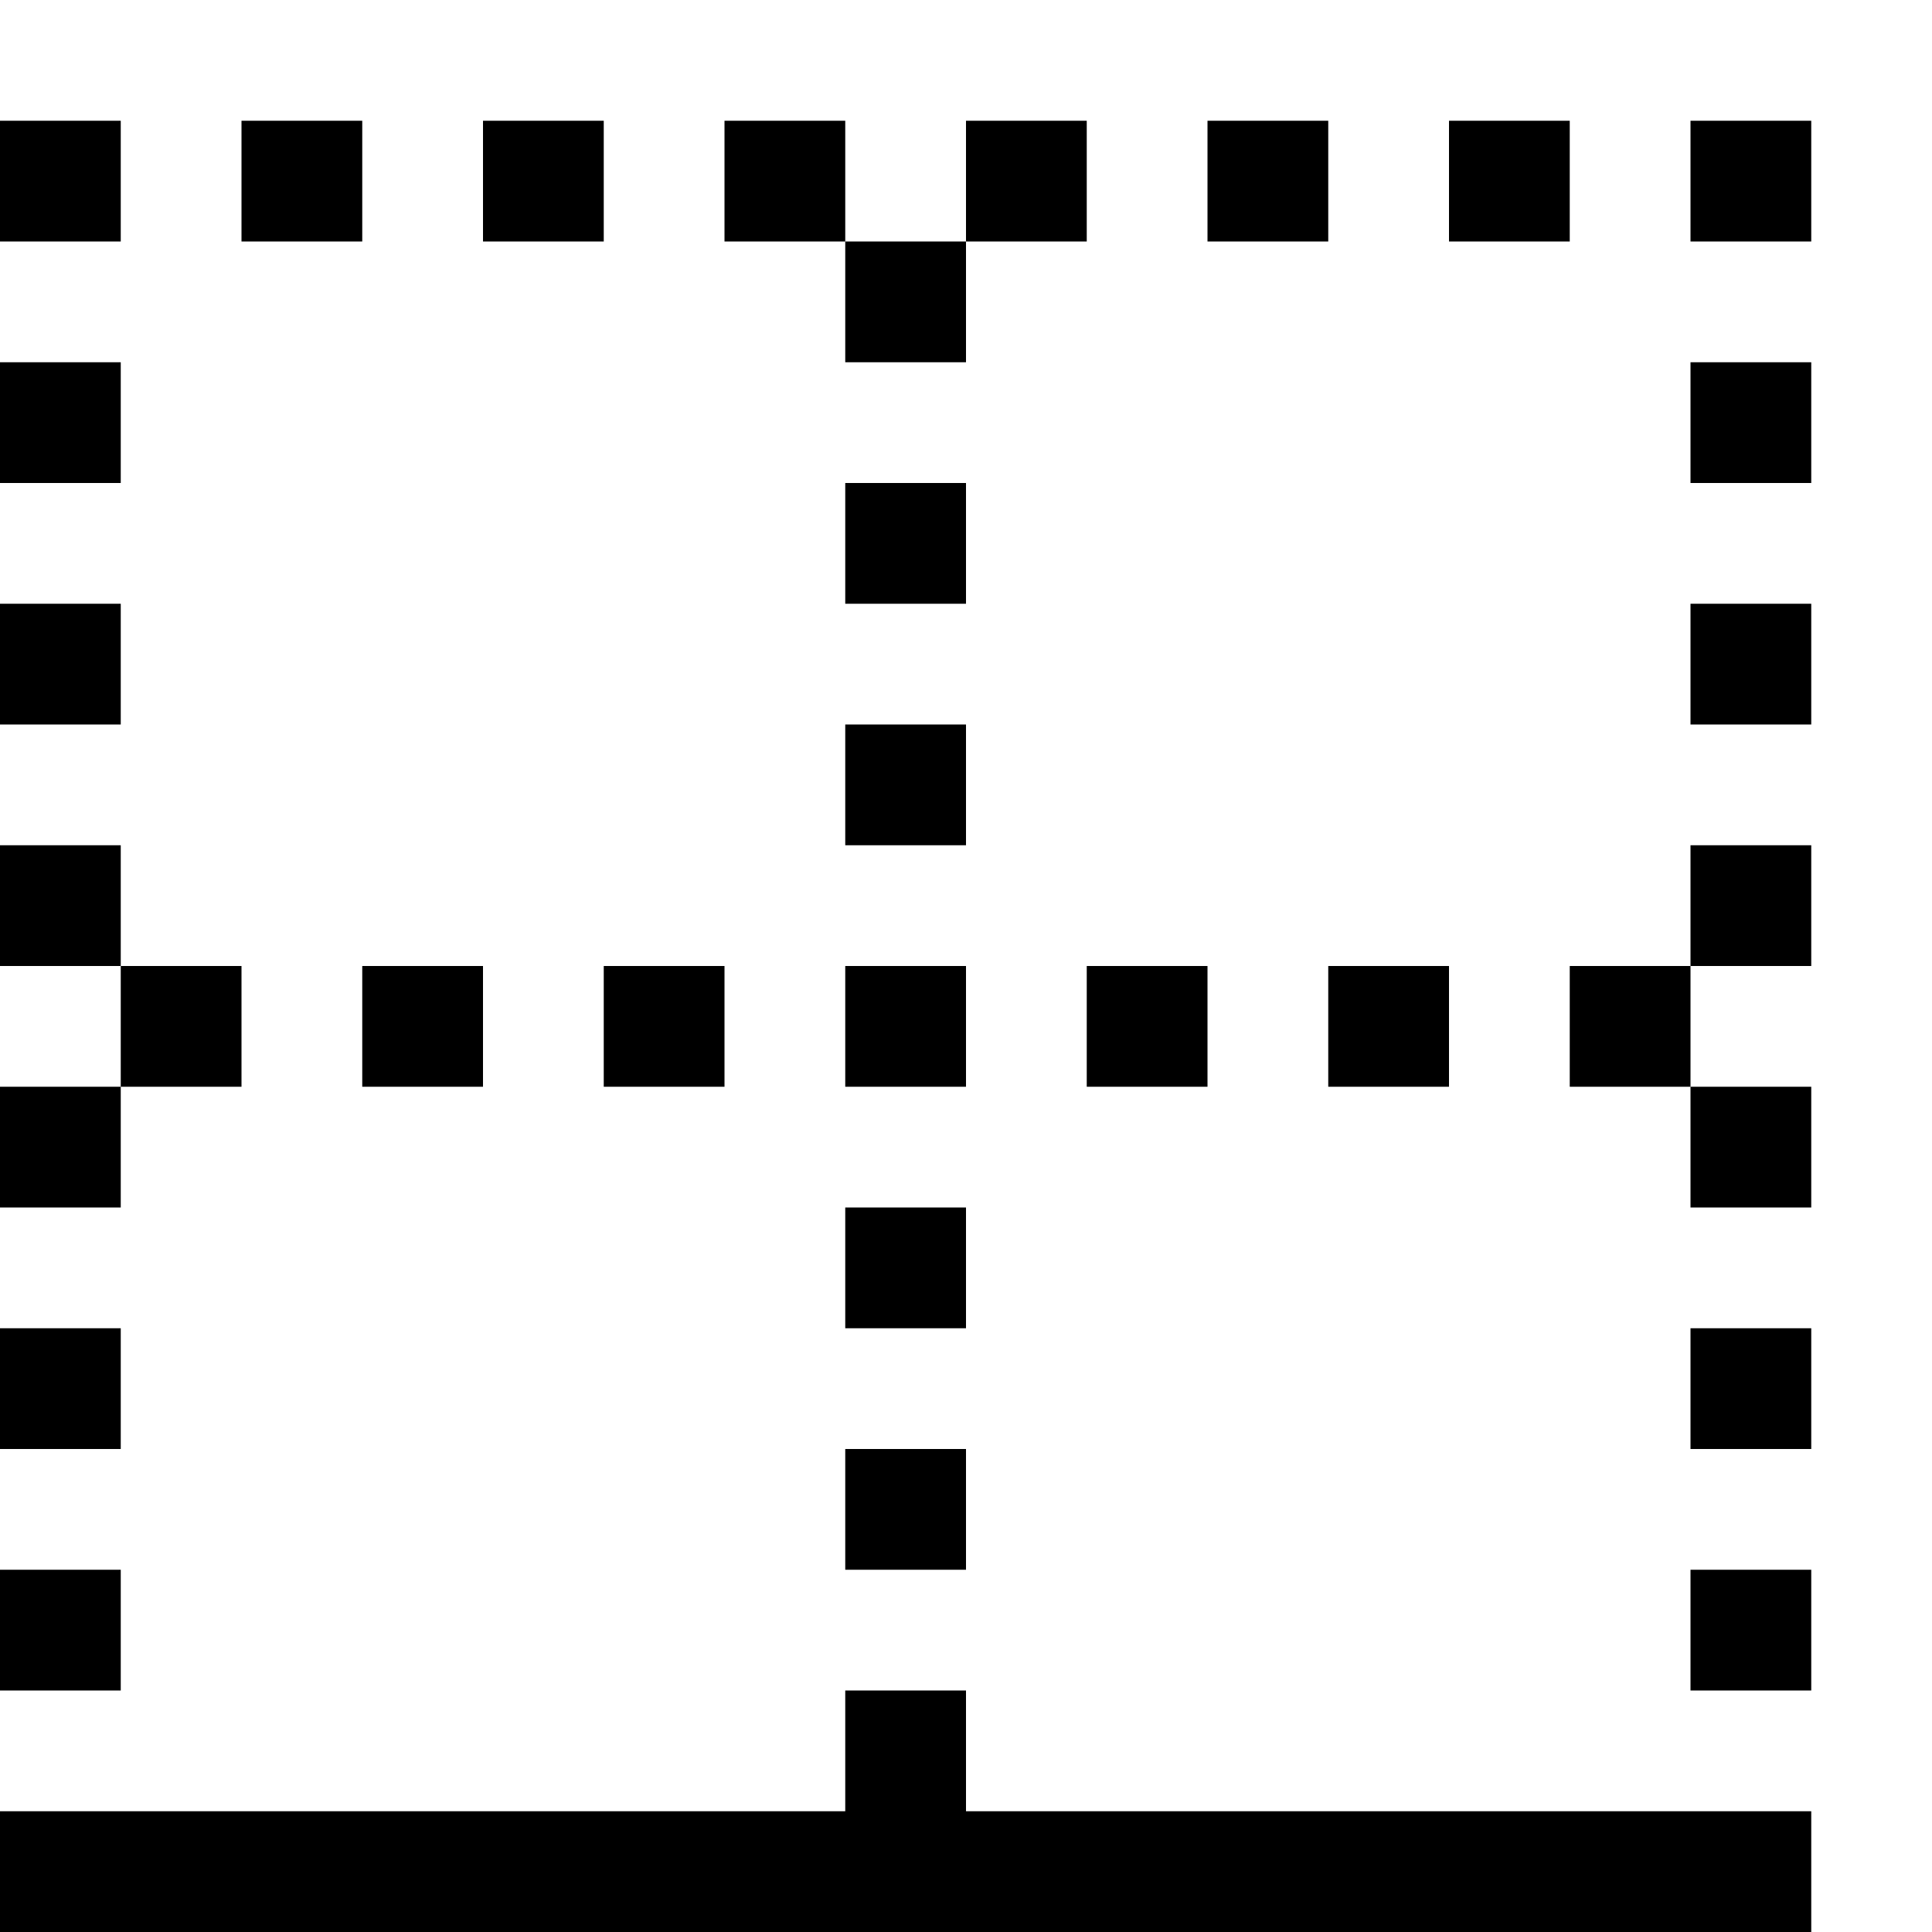 <?xml version="1.0" encoding="utf-8"?>
<!-- Generated by IcoMoon.io -->
<!DOCTYPE svg PUBLIC "-//W3C//DTD SVG 1.1//EN" "http://www.w3.org/Graphics/SVG/1.1/DTD/svg11.dtd">
<svg version="1.1" xmlns="http://www.w3.org/2000/svg" xmlns:xlink="http://www.w3.org/1999/xlink" width="32" height="32" viewBox="0 0 32 32">
<g>
</g>
	<path d="M0 32v-2h14v-2h2v2h14v2h-30zM28 26h2v2h-2v-2zM28 22h2v2h-2v-2zM28 18h2v2h-2v-2zM26 16h2v2h-2v-2zM30 14v2h-2v-2h2zM28 10h2v2h-2v-2zM28 6h2v2h-2v-2zM28 2h2v2h-2v-2zM24 18h-2v-2h2v2zM24 2h2v2h-2v-2zM20 18h-2v-2h2v2zM20 2h2v2h-2v-2zM14 8h2v2h-2v-2zM14 12h2v2h-2v-2zM14 16h2v2h-2v-2zM16 26h-2v-2h2v2zM14 20h2v2h-2v-2zM12 18h-2v-2h2v2zM14 6v-2h2v2h-2zM12 2h2v2h-2v-2zM16 2h2v2h-2v-2zM8 2h2v2h-2v-2zM8 18h-2v-2h2v2zM4 2h2v2h-2v-2zM4 18h-2v-2h2v2zM0 20v-2h2v2h-2zM0 14h2v2h-2v-2zM0 10h2v2h-2v-2zM0 6h2v2h-2v-2zM0 2h2v2h-2v-2zM2 24h-2v-2h2v2zM2 28h-2v-2h2v2z" fill="#000000" />
</svg>
